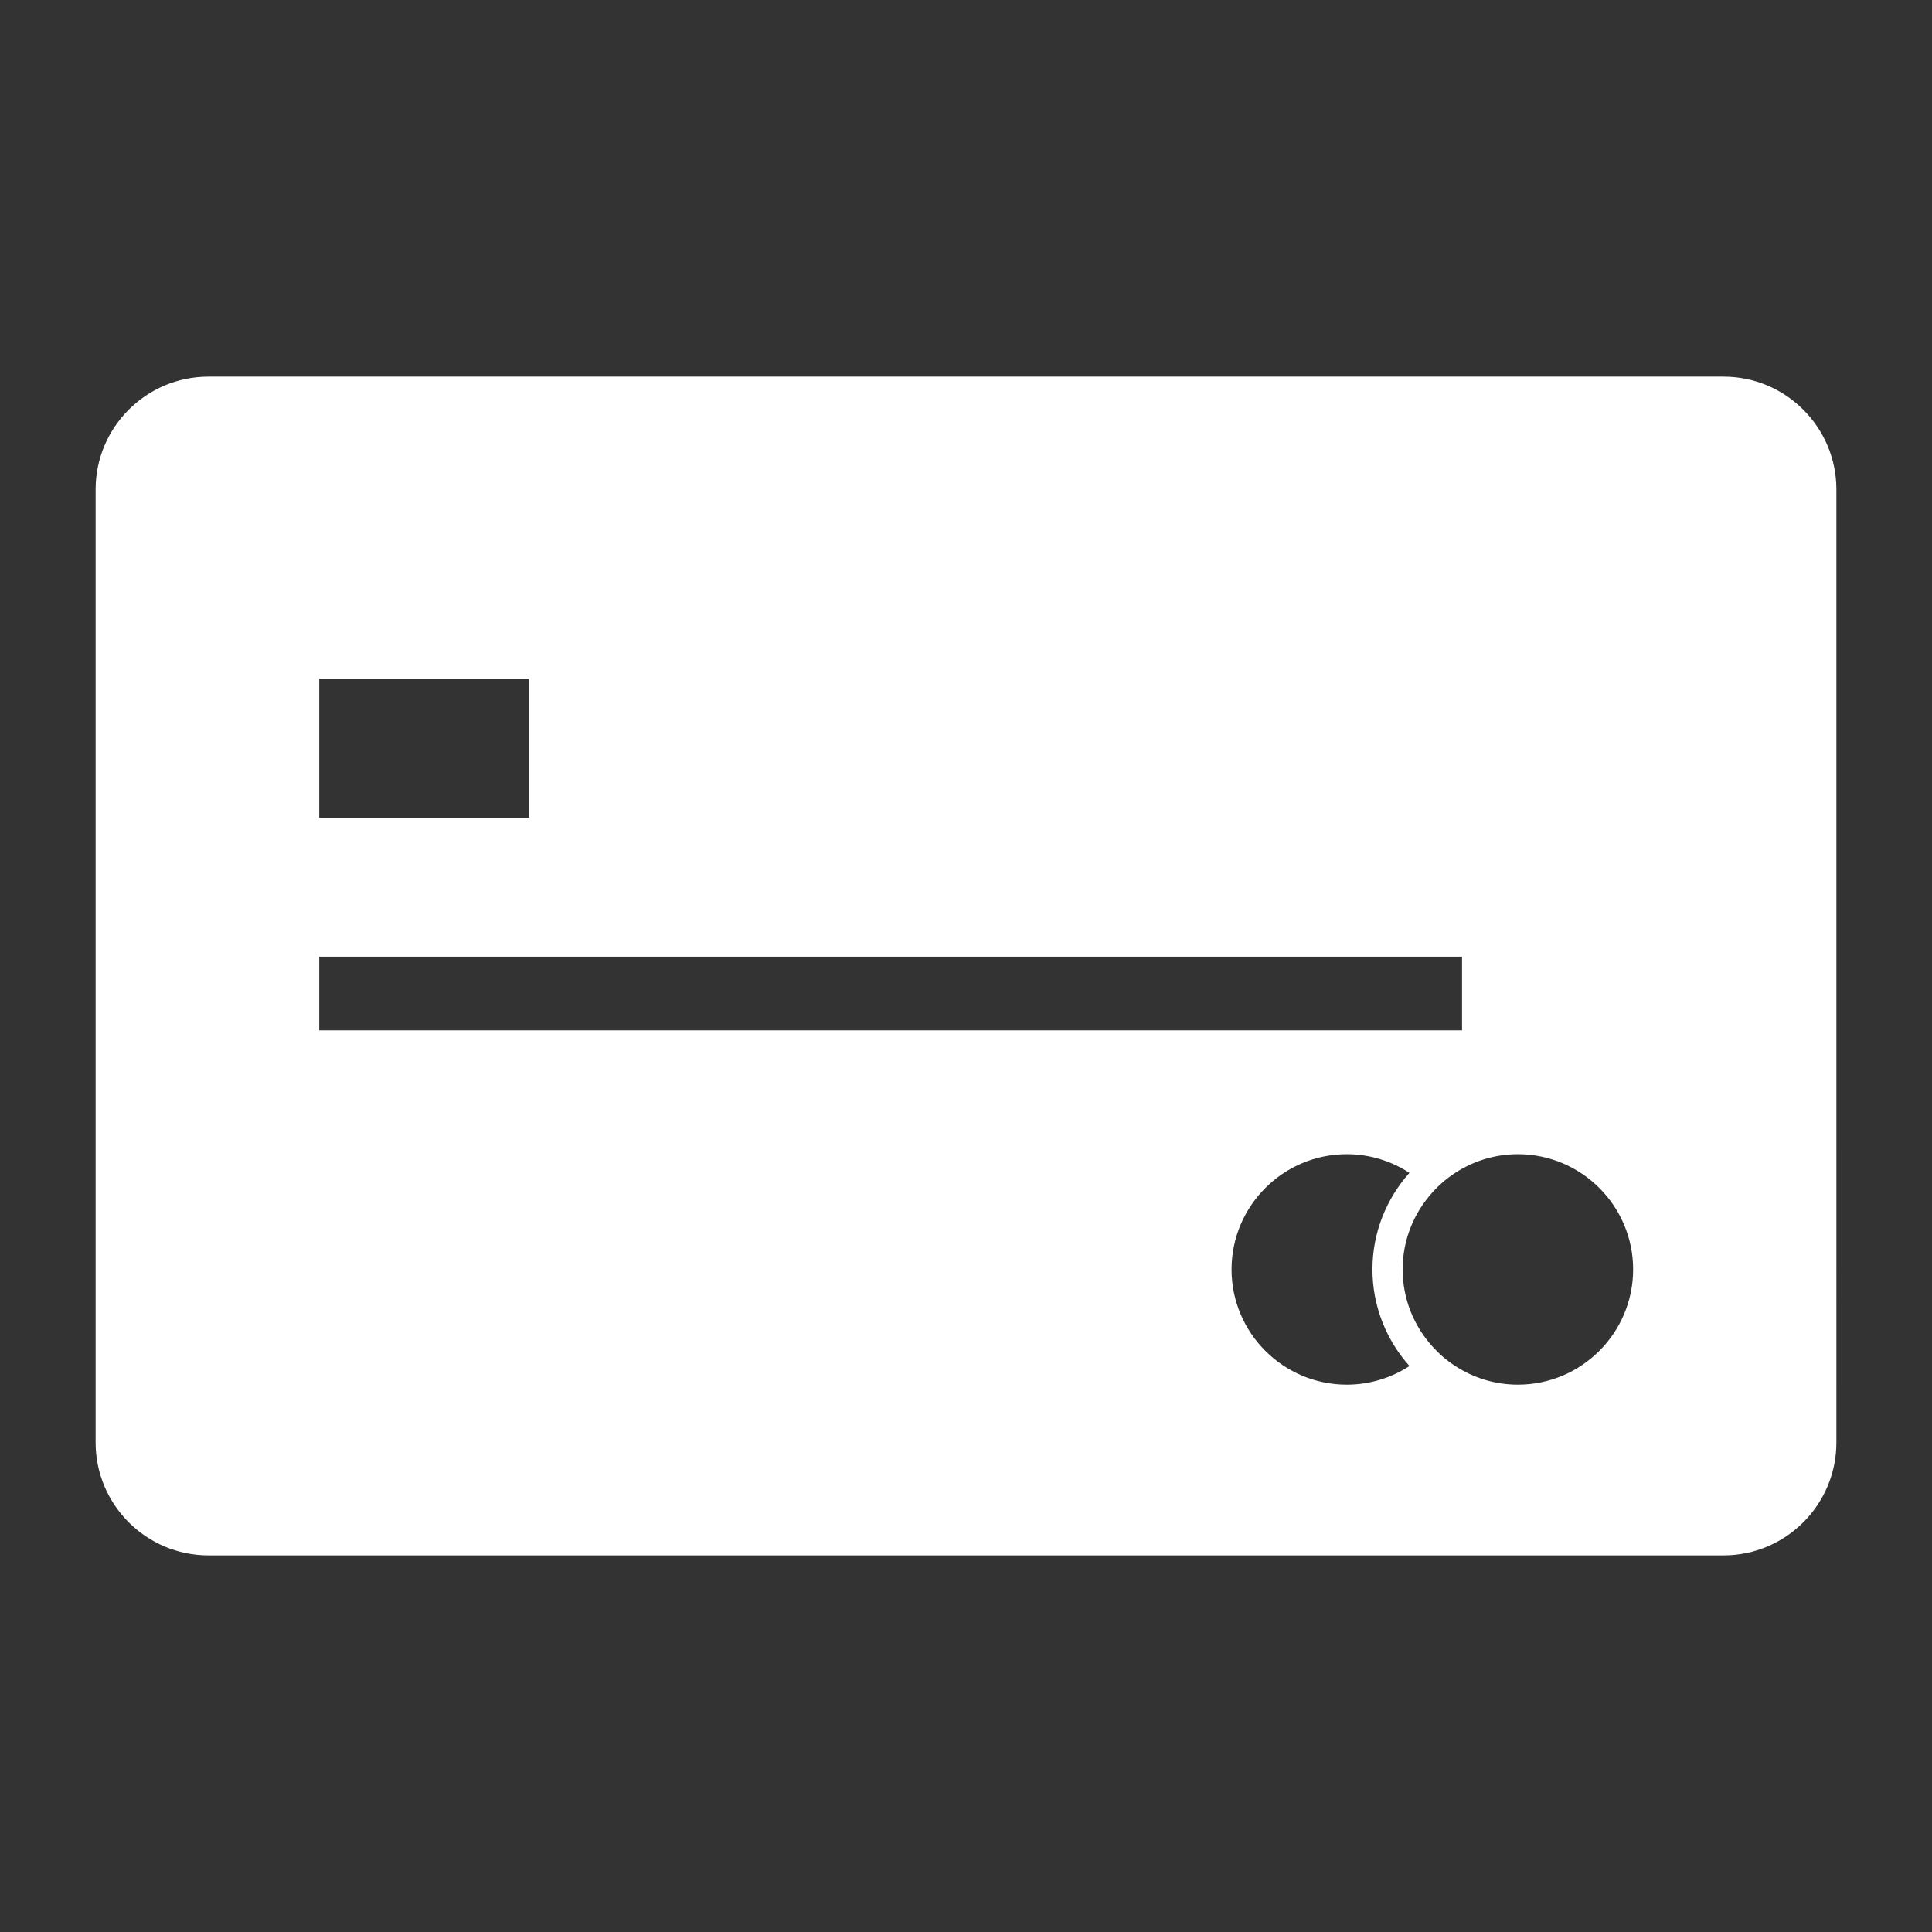 <svg xmlns="http://www.w3.org/2000/svg" viewBox="0 0 96.001 96">
    <rect x="0" y="0" width="96.001" height="96" fill="#333333" stroke="none"/>
    <path xmlns="http://www.w3.org/2000/svg"
          d="M85.644,18.715H10.358c-3.092,0-5.607,2.515-5.607,5.607v47.357c0,3.092,2.516,5.607,5.607,5.607h75.285  c3.092,0,5.607-2.515,5.607-5.607V24.322C91.251,21.23,88.735,18.715,85.644,18.715z M15.863,33.719h10.44v6.908h-10.44V33.719z   M15.863,47.536h56.786v3.661H15.863V47.536z M66.923,68.804c-3.157,0-5.727-2.569-5.727-5.726s2.569-5.726,5.727-5.726  c1.147,0,2.216,0.343,3.113,0.927c-1.14,1.278-1.839,2.957-1.839,4.799s0.699,3.521,1.839,4.799  C69.139,68.461,68.07,68.804,66.923,68.804z M75.423,68.804c-1.147,0-2.216-0.343-3.112-0.927c-0.21-0.137-0.41-0.286-0.601-0.448  c-0.19-0.164-0.369-0.341-0.537-0.527c-0.914-1.015-1.476-2.354-1.476-3.824s0.562-2.809,1.476-3.824  c0.168-0.187,0.347-0.364,0.538-0.527c0.189-0.162,0.39-0.312,0.6-0.448c0.896-0.584,1.965-0.927,3.112-0.927  c3.157,0,5.727,2.569,5.727,5.726S78.58,68.804,75.423,68.804z"
          fill="#fff"></path>
</svg>